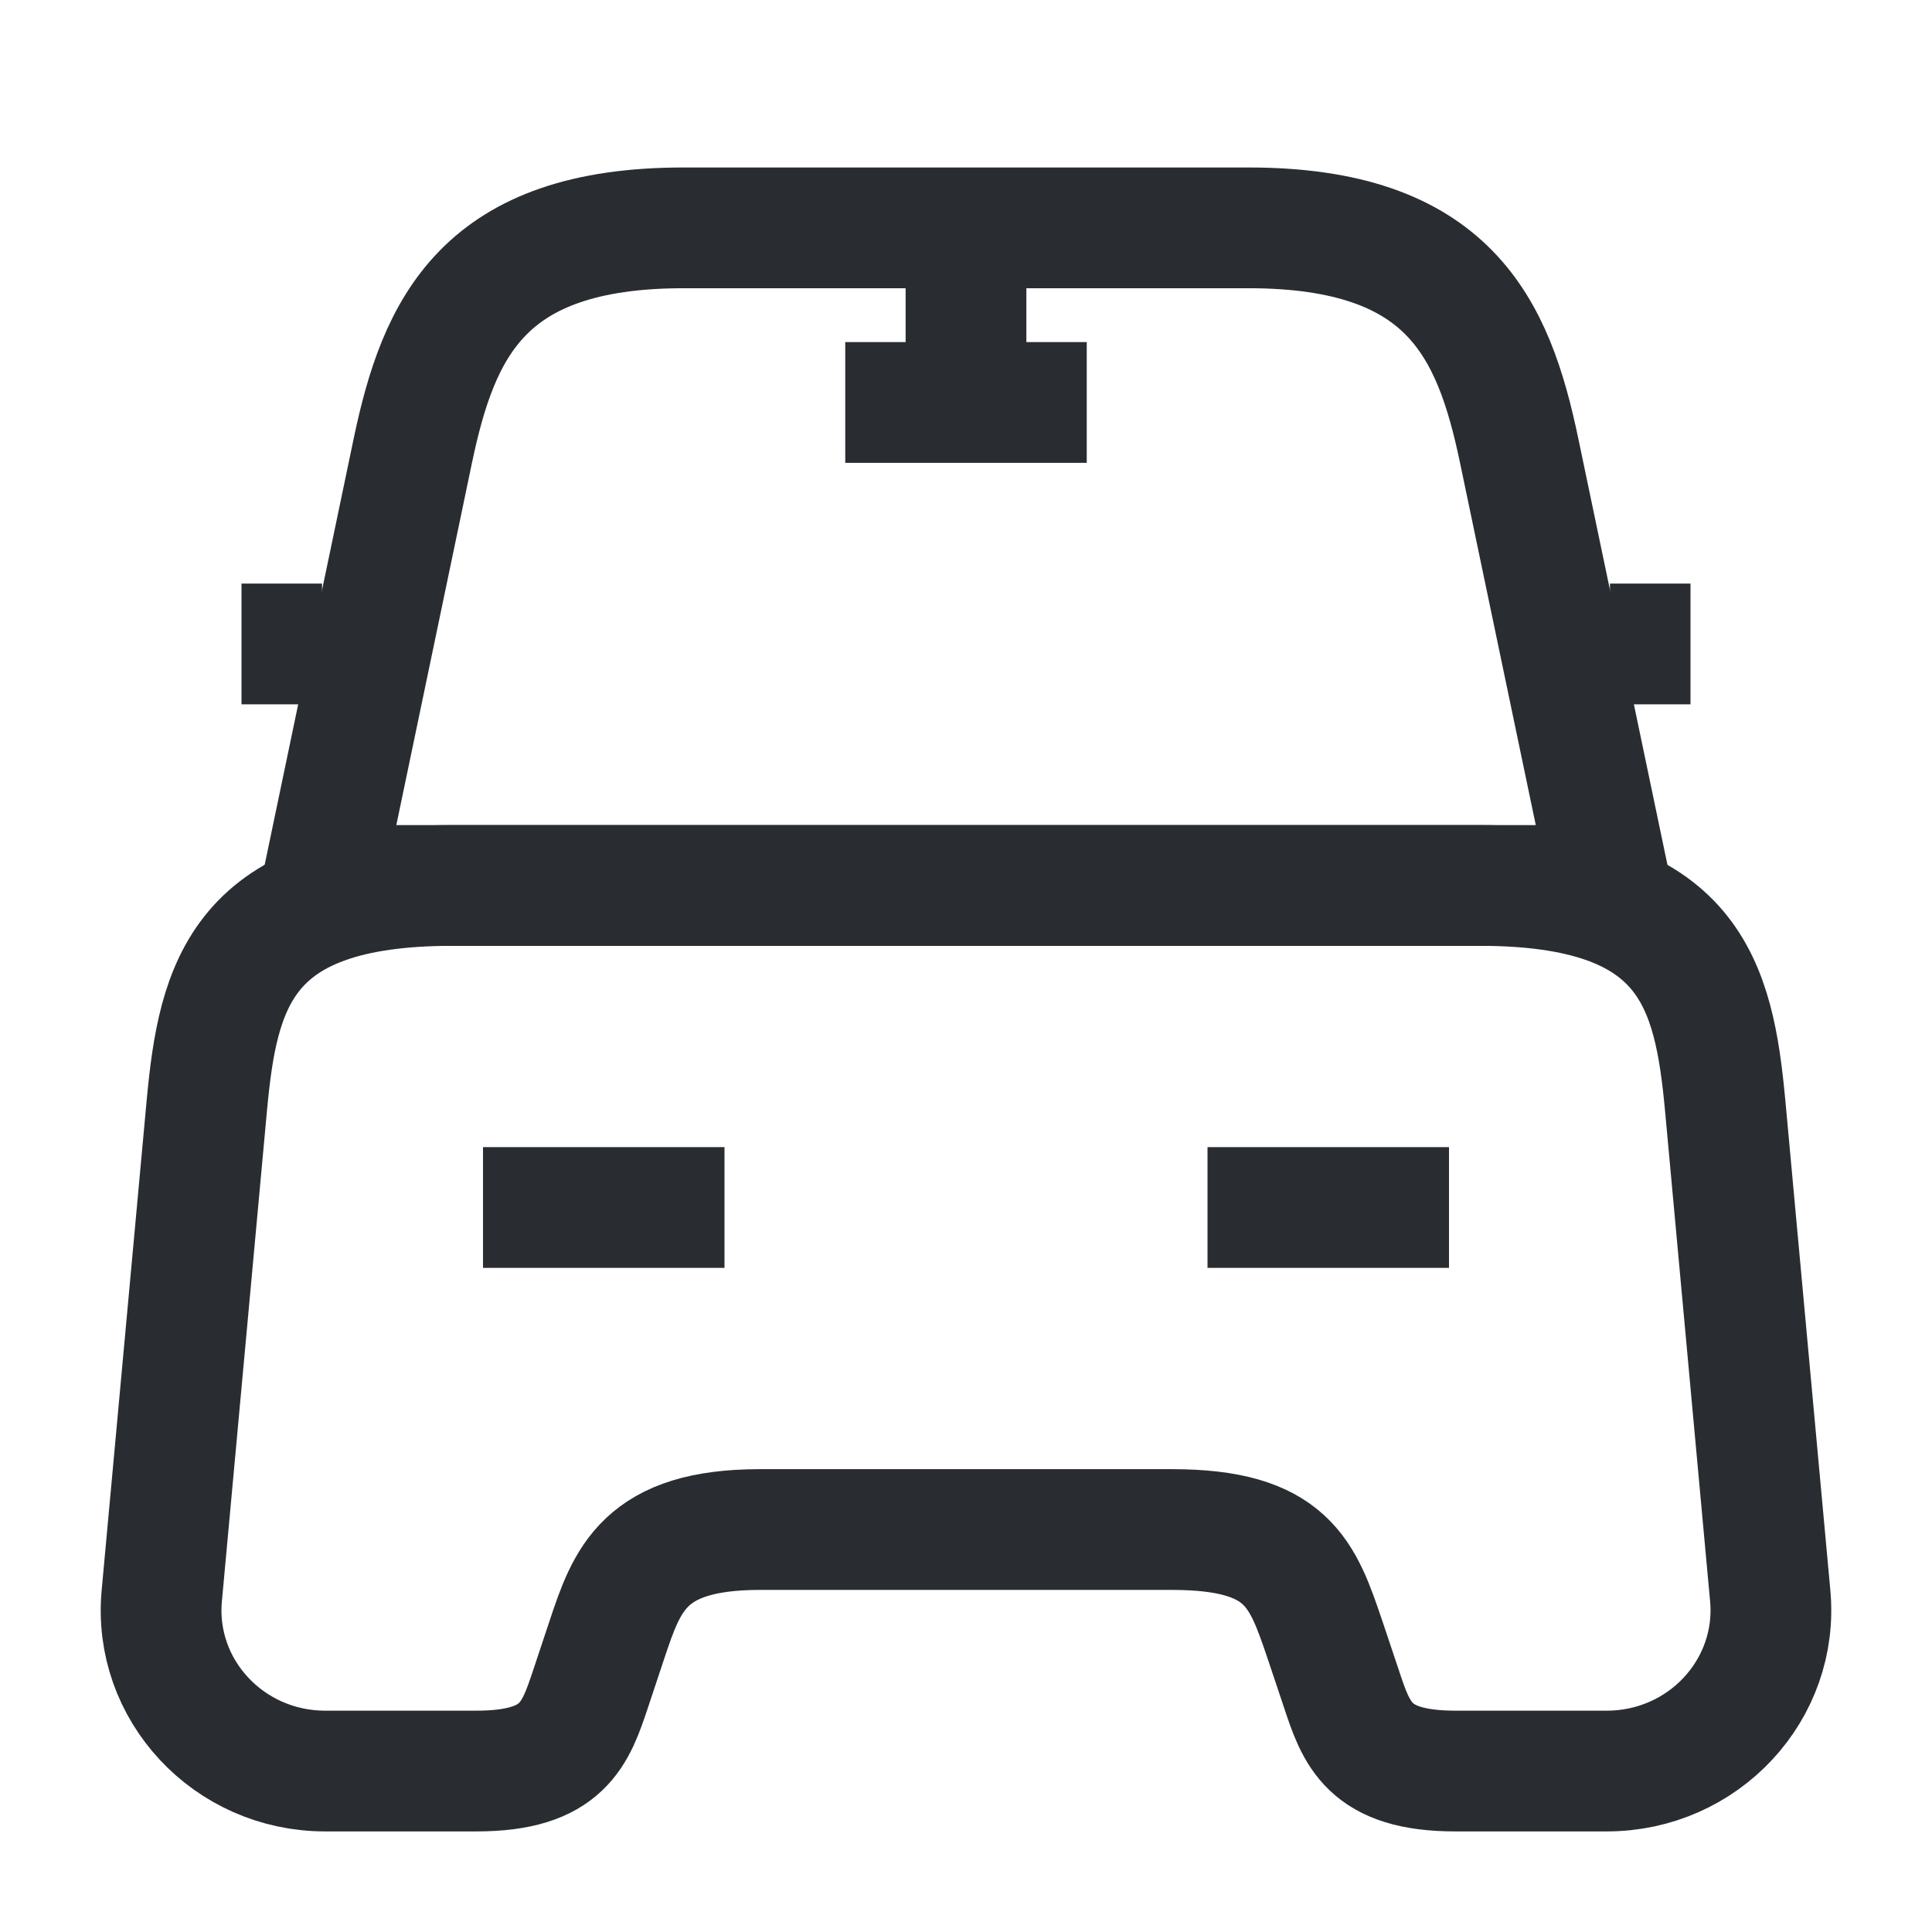 <svg width="16" height="16" viewBox="0 0 16 16" fill="none" xmlns="http://www.w3.org/2000/svg">
<g id="car">
<g id="vuesax/linear/car">
<g id="car_2">
<path id="Vector" d="M10.34 1.887H5.66C4 1.887 3.634 2.713 3.42 3.727L2.667 7.333H13.334L12.58 3.727C12.367 2.713 12 1.887 10.34 1.887Z" stroke="#292D32" strokeLinecap="round" strokeLinejoin="round"/>
<path id="Vector_2" d="M14.66 13.213C14.733 13.993 14.107 14.667 13.306 14.667H12.053C11.333 14.667 11.233 14.36 11.107 13.98L10.973 13.58C10.787 13.033 10.666 12.667 9.706 12.667H6.293C5.333 12.667 5.193 13.08 5.026 13.58L4.893 13.98C4.766 14.36 4.666 14.667 3.946 14.667H2.693C1.893 14.667 1.266 13.993 1.34 13.213L1.713 9.153C1.806 8.153 2 7.333 3.746 7.333H12.253C14 7.333 14.193 8.153 14.287 9.153L14.66 13.213Z" stroke="#292D32" strokeLinecap="round" strokeLinejoin="round"/>
<path id="Vector_3" d="M2.667 5.333H2" stroke="#292D32" strokeLinecap="round" strokeLinejoin="round"/>
<path id="Vector_4" d="M14 5.333H13.333" stroke="#292D32" strokeLinecap="round" strokeLinejoin="round"/>
<path id="Vector_5" d="M8 2V3.333" stroke="#292D32" strokeLinecap="round" strokeLinejoin="round"/>
<path id="Vector_6" d="M7 3.333H9" stroke="#292D32" strokeLinecap="round" strokeLinejoin="round"/>
<path id="Vector_7" d="M4 10H6" stroke="#292D32" strokeLinecap="round" strokeLinejoin="round"/>
<path id="Vector_8" d="M10 10H12" stroke="#292D32" strokeLinecap="round" strokeLinejoin="round"/>
</g>
</g>
</g>
</svg>
